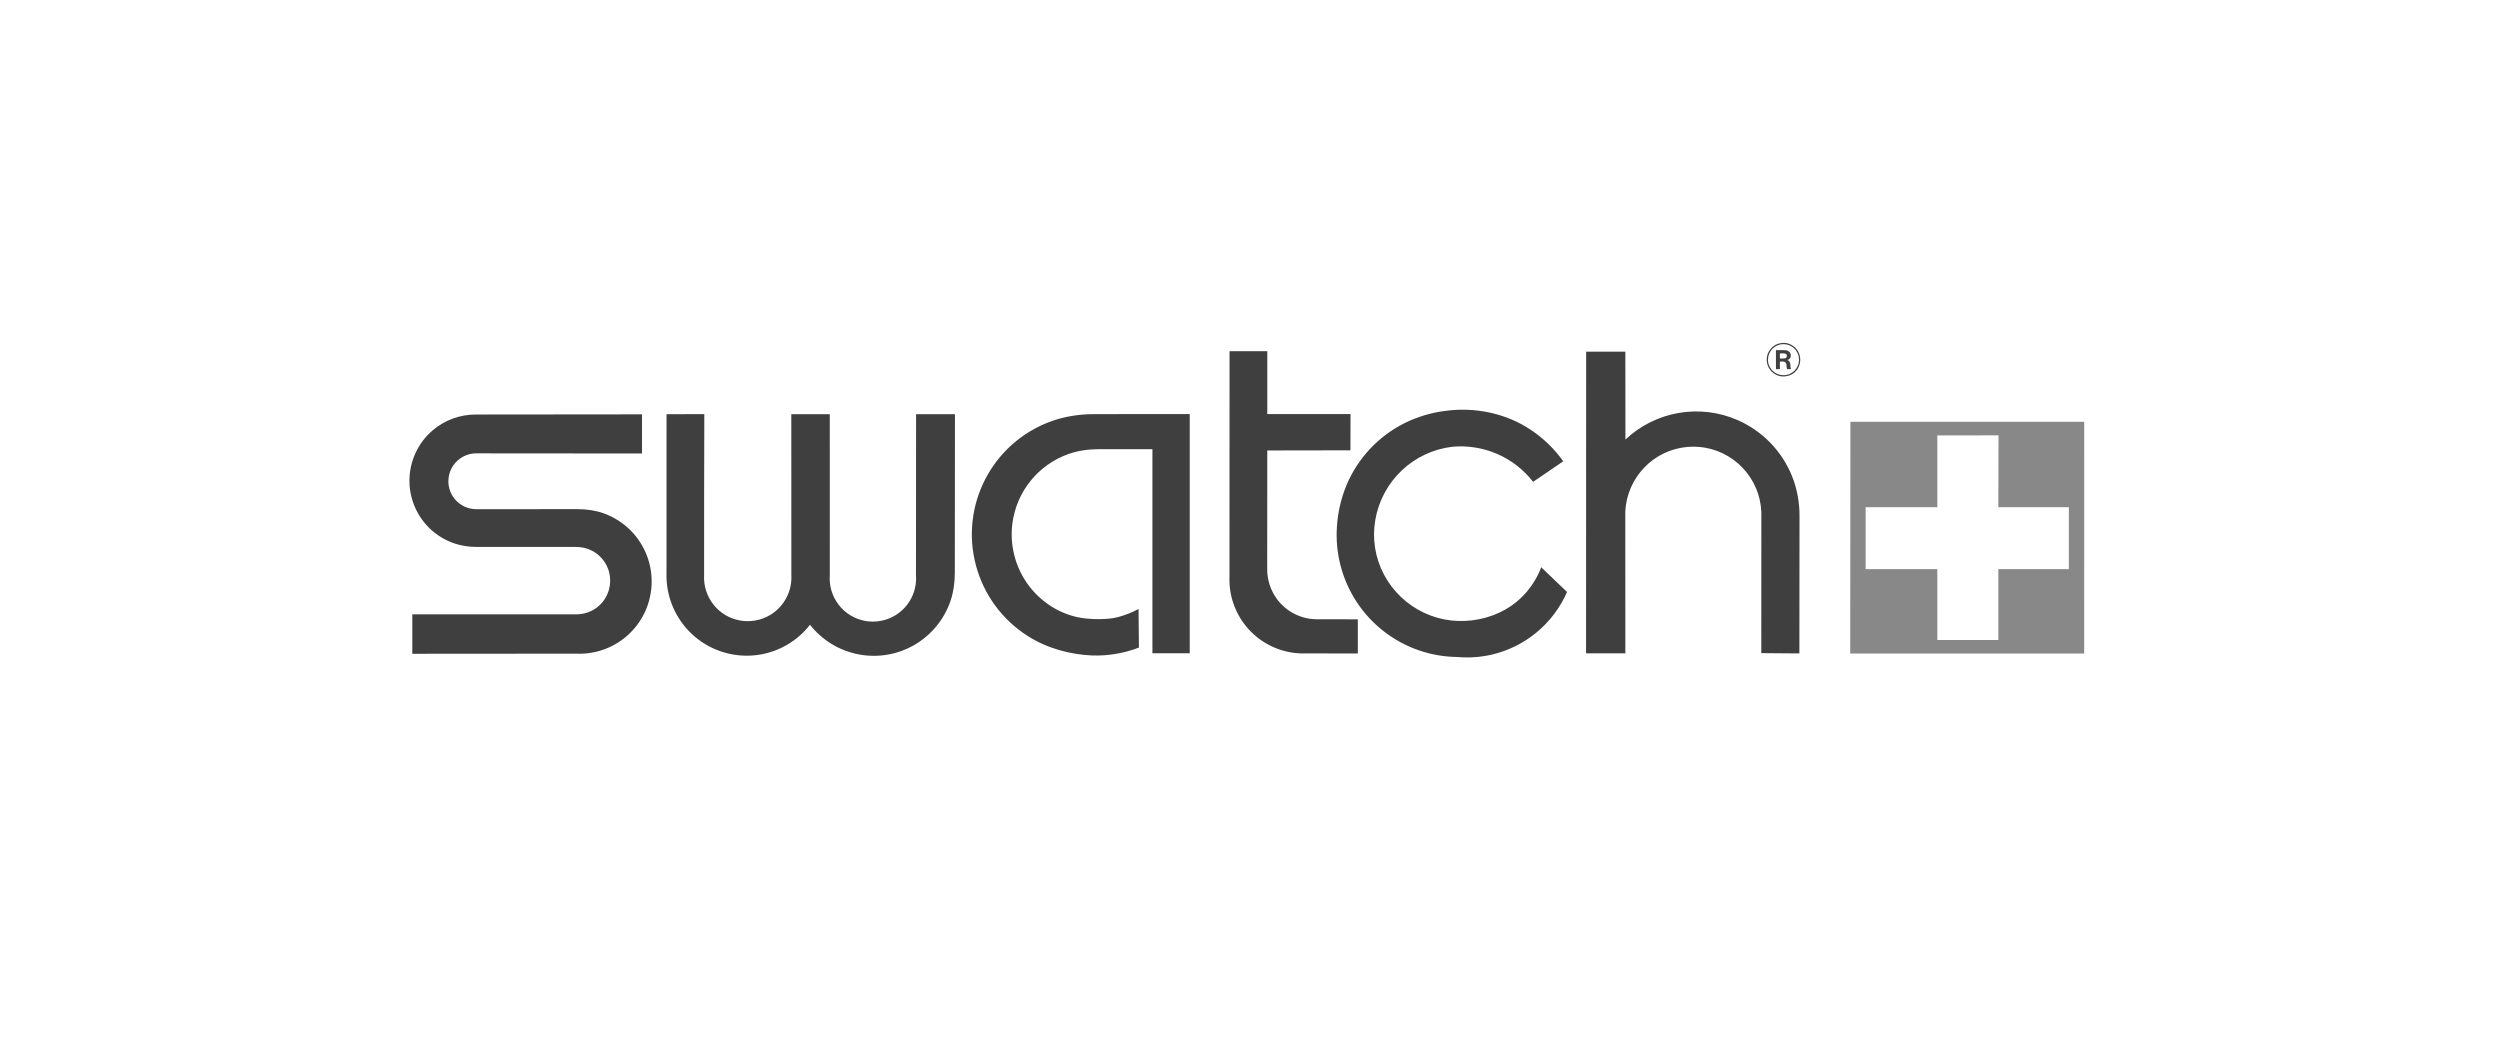 <?xml version="1.0" encoding="UTF-8"?>
<svg width="190px" height="80px" viewBox="0 0 190 80" version="1.1" xmlns="http://www.w3.org/2000/svg" xmlns:xlink="http://www.w3.org/1999/xlink">
    <!-- Generator: Sketch 53 (72520) - https://sketchapp.com -->
    <title>brands / Swatch-m</title>
    <desc>Created with Sketch.</desc>
    <g id="brands-/-Swatch-m" stroke="none" stroke-width="1" fill="none" fill-rule="evenodd">
        <g id="swatch" transform="translate(31, 26)" fill-rule="nonzero">
            <path d="M109.631,6.059 L127.401,6.057 L127.397,23.666 L109.617,23.666 L109.631,6.059 Z M110.787,12.545 L110.787,17.255 L116.237,17.255 L116.237,22.638 L120.875,22.638 L120.875,17.255 L126.233,17.255 L126.233,12.545 L120.875,12.545 L120.886,7.086 L116.237,7.092 L116.237,12.545 L110.787,12.545 Z" id="Shape" fill="#888888"/>
            <path d="M0.336,23.687 L12.757,23.678 C14.765,23.78 16.668,22.776 17.72,21.062 C18.587,19.643 18.766,17.907 18.206,16.341 C17.646,14.775 16.408,13.546 14.837,12.998 C14.219,12.784 13.562,12.696 12.908,12.696 L5.233,12.698 C4.598,12.709 3.993,12.435 3.582,11.952 C3.171,11.469 2.998,10.827 3.111,10.203 C3.294,9.178 4.194,8.437 5.235,8.455 L17.793,8.465 L17.793,5.49 L5.144,5.503 C4.556,5.504 3.969,5.608 3.416,5.81 C2.864,6.013 2.348,6.313 1.899,6.692 C0.759,7.658 0.106,9.08 0.117,10.574 C0.129,12.068 0.803,13.48 1.958,14.428 C2.414,14.802 2.932,15.092 3.489,15.287 C4.047,15.476 4.632,15.571 5.221,15.567 L12.75,15.569 C13.052,15.569 13.357,15.609 13.643,15.706 C14.222,15.903 14.711,16.302 15.021,16.83 C15.491,17.633 15.491,18.627 15.021,19.429 C14.868,19.691 14.668,19.924 14.433,20.115 C13.945,20.517 13.334,20.699 12.75,20.691 L0.336,20.691 L0.336,23.687 L0.336,23.687 Z M22.528,5.474 L19.656,5.479 L19.655,17.532 C19.631,18.264 19.739,18.993 19.973,19.687 C20.446,21.084 21.409,22.264 22.684,23.006 C23.959,23.747 25.46,24.001 26.908,23.723 C28.356,23.442 29.654,22.646 30.561,21.482 C31.016,22.061 31.569,22.554 32.197,22.939 C33.464,23.711 34.966,24.002 36.429,23.758 C37.155,23.635 37.853,23.384 38.49,23.016 C39.127,22.647 39.693,22.167 40.162,21.6 C40.629,21.031 40.992,20.383 41.232,19.687 C41.471,18.992 41.565,18.255 41.566,17.521 L41.577,5.48 L38.622,5.48 L38.614,17.706 C38.708,18.936 38.105,20.115 37.053,20.76 C36.362,21.181 35.539,21.334 34.742,21.188 C34.347,21.114 33.968,20.969 33.625,20.76 C33.283,20.55 32.982,20.279 32.737,19.96 C32.243,19.317 32.004,18.515 32.065,17.706 L32.064,5.48 L29.139,5.48 L29.143,17.706 C29.208,18.935 28.591,20.1 27.537,20.736 C26.843,21.152 26.022,21.3 25.226,21.154 C24.43,21.008 23.715,20.576 23.216,19.938 C22.717,19.301 22.467,18.504 22.512,17.696 C22.517,13.622 22.507,9.548 22.528,5.474 L22.528,5.474 Z M59.419,23.646 L59.419,5.468 L52.18,5.473 C51.05,5.474 49.916,5.641 48.856,6.03 C44.406,7.66 41.941,12.422 43.178,16.997 C43.474,18.091 43.97,19.121 44.641,20.034 C45.313,20.946 46.148,21.726 47.104,22.334 C48.573,23.273 50.329,23.747 52.02,23.817 C53.228,23.852 54.43,23.649 55.558,23.217 L55.53,20.281 C55.055,20.542 54.56,20.73 54.064,20.872 C53.809,20.944 53.55,21.006 53.019,21.038 C52.489,21.07 51.687,21.071 50.916,20.911 C50.139,20.745 49.401,20.43 48.744,19.984 C48.083,19.537 47.51,18.973 47.053,18.32 C46.135,17 45.738,15.387 45.94,13.792 C46.25,11.364 47.901,9.319 50.209,8.503 C50.958,8.239 51.757,8.137 52.551,8.137 L56.584,8.14 L56.584,23.646 L59.419,23.646 L59.419,23.646 Z M62.44,17.848 C62.385,19.401 62.976,20.908 64.073,22.01 C65.17,23.111 66.675,23.709 68.229,23.66 L72.194,23.662 L72.194,21.068 L69.208,21.063 C67.962,21.1 66.778,20.523 66.041,19.518 C65.557,18.855 65.299,18.053 65.307,17.232 L65.313,8.235 L71.633,8.224 L71.641,5.467 L65.314,5.467 L65.314,0.693 L62.445,0.693 L62.44,17.848 L62.44,17.848 Z M87.805,9.059 C87.143,8.124 86.315,7.319 85.362,6.683 C83.472,5.403 81.076,4.92 78.847,5.226 C77.755,5.363 76.693,5.685 75.708,6.177 C73.743,7.171 72.195,8.83 71.339,10.859 C70.926,11.855 70.679,12.912 70.608,13.988 C70.462,16.029 70.993,18.061 72.12,19.769 C72.676,20.61 73.365,21.355 74.161,21.975 C74.957,22.595 75.848,23.081 76.8,23.414 C77.75,23.745 78.754,23.92 79.761,23.932 C80.621,24.008 81.489,23.95 82.332,23.761 C84.902,23.177 87.041,21.405 88.095,18.989 L86.132,17.111 C85.88,17.783 85.514,18.406 85.051,18.955 C84.588,19.503 84.033,19.965 83.41,20.322 C82.159,21.033 80.68,21.313 79.275,21.154 C78.567,21.073 77.873,20.874 77.227,20.571 C75.926,19.959 74.858,18.941 74.183,17.671 C73.506,16.393 73.274,14.925 73.525,13.501 C73.774,12.069 74.478,10.756 75.531,9.755 C76.586,8.756 77.934,8.125 79.377,7.954 C81.744,7.736 84.059,8.741 85.516,10.62 L87.805,9.059 L87.805,9.059 Z M105.763,13.218 C105.769,12.195 105.582,11.181 105.211,10.228 C104.834,9.277 104.275,8.408 103.565,7.672 C102.855,6.935 102.008,6.345 101.072,5.932 C98.188,4.666 94.826,5.245 92.533,7.405 L92.527,0.725 L89.548,0.725 L89.54,23.656 L92.527,23.651 L92.522,13.346 C92.468,12.095 92.869,10.867 93.652,9.89 C94.039,9.405 94.51,8.994 95.043,8.675 C96.119,8.036 97.389,7.807 98.621,8.03 C99.231,8.142 99.817,8.362 100.35,8.681 C101.423,9.325 102.227,10.335 102.614,11.525 C102.804,12.116 102.888,12.736 102.862,13.356 L102.858,23.638 L105.753,23.661 L105.763,13.218 L105.763,13.218 Z M104.273,1.477 C104.413,1.491 104.567,1.425 104.711,1.565 C104.817,1.733 104.744,1.844 104.819,2.053 L105.121,2.053 C105.026,1.852 105.129,1.663 104.977,1.441 C104.935,1.401 104.883,1.373 104.826,1.361 C104.89,1.341 104.937,1.345 105.029,1.242 C105.142,1.085 105.123,0.869 104.984,0.735 C104.849,0.602 104.671,0.614 104.51,0.612 L103.97,0.612 L103.972,2.053 L104.272,2.054 L104.273,1.477 L104.273,1.477 Z M104.546,0.155 C104.859,0.155 105.159,0.279 105.38,0.501 C105.724,0.858 105.817,1.325 105.636,1.788 C105.576,1.93 105.488,2.061 105.38,2.171 C105.022,2.516 104.555,2.608 104.094,2.427 C103.951,2.367 103.821,2.28 103.711,2.171 C103.366,1.813 103.275,1.346 103.456,0.884 C103.639,0.443 104.069,0.155 104.546,0.155 Z M105.447,2.238 C105.579,2.136 105.659,1.978 105.723,1.824 C105.92,1.347 105.811,0.799 105.447,0.433 C105.061,0.06 104.556,-0.04 104.057,0.156 C103.903,0.22 103.762,0.315 103.644,0.433 C103.271,0.819 103.173,1.325 103.366,1.824 C103.431,1.978 103.525,2.12 103.644,2.238 C104.03,2.61 104.534,2.711 105.034,2.514 C105.189,2.451 105.345,2.37 105.447,2.238 L105.447,2.238 Z M104.548,1.243 L104.273,1.242 L104.273,0.859 C104.427,0.874 104.581,0.807 104.751,0.915 C104.841,0.998 104.817,1.192 104.666,1.231 C104.627,1.24 104.588,1.244 104.548,1.243 L104.548,1.243 Z" id="Shape" fill="#3F3F3F"/>
        </g>
    </g>
</svg>
